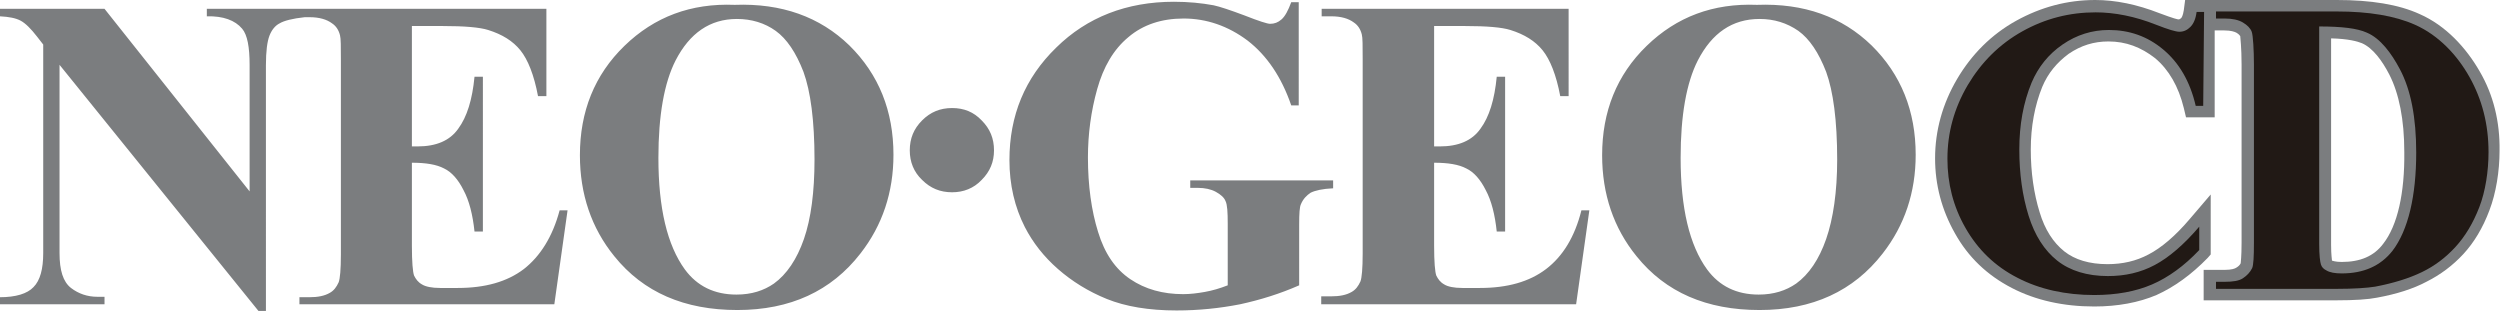 <?xml version="1.0" encoding="utf-8"?>
<!-- Generator: Adobe Illustrator 18.0.0, SVG Export Plug-In . SVG Version: 6.00 Build 0)  -->
<!DOCTYPE svg PUBLIC "-//W3C//DTD SVG 1.1//EN" "http://www.w3.org/Graphics/SVG/1.1/DTD/svg11.dtd">
<svg version="1.1" id="Layer_1" xmlns="http://www.w3.org/2000/svg" xmlns:xlink="http://www.w3.org/1999/xlink" x="0px" y="0px"
	 viewBox="0 0 566.9 70.5" enable-background="new 0 0 566.9 70.5" xml:space="preserve">
<path fill="#7b7d7f" d="M562.3,16.2c-3.1-5.4-7.7-10.4-13.6-13C543.9,1,537.6,0,529.9,0l-27.7,0h-6.7l-0.3,2.3
	c-0.2,1.3-0.5,1.7-0.6,1.8c-0.2,0.2-0.4,0.3-0.6,0.3c-0.2,0-1.1-0.2-4.3-1.4c-5.1-2-10-3-14.6-3c-6.3,0-12.3,1.6-17.9,4.7
	c-5.6,3.1-10.1,7.6-13.4,13.2c-3.3,5.6-5,11.7-5,18c0,6,1.5,11.7,4.5,17c3,5.4,7.3,9.5,12.9,12.4c5.4,2.8,11.7,4.2,18.7,4.2
	c5.3,0,10.1-0.9,14.1-2.6c4-1.8,7.9-4.6,11.6-8.4l0.7-0.8V44.1l-4.7,5.5c-3.3,3.9-6.5,6.6-9.4,8.1c-2.8,1.5-5.9,2.2-9.3,2.2
	c-4.1,0-7.4-1-9.8-2.9c-2.5-2-4.4-4.9-5.6-8.9c-1.3-4.2-2-9-2-14.2c0-5.2,0.9-10,2.6-14.2c1.3-3.1,3.3-5.5,6-7.5
	c2.8-1.9,5.7-2.8,9-2.8c4,0,7.4,1.3,10.6,3.8c3.1,2.6,5.3,6.4,6.5,11.3l0.5,2.1h6.5V6.9h2.2c1.5,0,2.3,0.3,2.7,0.5
	c0.7,0.4,0.8,0.7,0.9,0.8c0,0.2,0.3,2.6,0.3,6.4V55c0,3.4-0.2,4.4-0.2,4.7c-0.2,0.4-0.5,0.7-1,1c-0.3,0.2-1,0.5-2.7,0.5h-4.7v6.9
	h30.1c4.2,0,7.2-0.2,9.2-0.6c4.4-0.8,8.2-2,11.2-3.6c3.2-1.6,6-3.7,8.4-6.3c2.4-2.6,4.4-5.9,5.9-9.9c1.5-3.9,2.3-8.9,2.3-13.5
	C566.9,27.6,565.4,21.5,562.3,16.2z M540.4,55.3c-2.1,2.8-5.2,4.1-9.4,4.1c-1.5,0-2.1-0.3-2.2-0.3c0,0,0,0,0,0
	c0-0.3-0.2-1.2-0.2-3.6V8.7c4,0.1,6,0.7,7,1.1c2.5,1.1,4.6,4,6.2,7.1c2.2,4.3,3.4,10.2,3.4,17.6C545.3,43.7,543.7,51.1,540.4,55.3z"
	/>
<path fill="#7b7d7f" d="M215.9,24.5c-2.7,0-4.9,0.9-6.8,2.8c-1.9,1.9-2.8,4.1-2.8,6.8c0,2.6,0.9,4.9,2.8,6.7
	c1.9,1.9,4.1,2.8,6.8,2.8c2.6,0,4.9-0.9,6.7-2.8c1.9-1.9,2.8-4.1,2.8-6.7c0-2.7-0.9-4.9-2.8-6.8C220.8,25.4,218.6,24.5,215.9,24.5z
	 M398.4,1.1c-9.9-0.4-18.2,2.7-25,9.3c-6.8,6.6-10.1,14.9-10.1,24.8c0,8.8,2.6,16.5,7.8,22.9c6.6,8.2,15.9,12.2,27.9,12.2
	c12,0,21.3-4.3,27.9-12.8c5-6.4,7.5-13.9,7.5-22.4c0-9.9-3.3-18.2-10-24.8C417.7,3.8,409.1,0.7,398.4,1.1z M414.1,54.2
	c-1.6,4.6-3.9,8-6.8,10.1c-2.3,1.6-5.1,2.5-8.5,2.5c-5,0-8.9-1.9-11.7-5.7c-4-5.5-6-13.9-6-25.3c0-9.6,1.3-17,3.9-22.1
	c3.2-6.2,7.8-9.4,14-9.4c3.3,0,6.2,0.9,8.8,2.7c2.5,1.8,4.6,4.9,6.3,9.3c1.6,4.4,2.5,11,2.5,19.9C416.6,43.5,415.7,49.6,414.1,54.2z
	 M302.4,40.9h-32.5v1.7h1.7c1.6,0,3,0.3,4.1,0.9c1.1,0.6,1.9,1.3,2.2,2.1c0.4,0.8,0.5,2.5,0.5,5.2v13.9c-1.8,0.7-3.5,1.2-5.2,1.5
	c-1.7,0.3-3.3,0.5-4.9,0.5c-4.6,0-8.6-1.1-12-3.4c-3.4-2.3-5.8-5.8-7.3-10.7c-1.5-4.8-2.3-10.5-2.3-16.9c0-5.3,0.7-10.5,2.1-15.5
	c1.4-5,3.7-9,7.1-11.8c3.3-2.8,7.5-4.2,12.5-4.2c5.2,0,10.1,1.7,14.5,5c4.4,3.4,7.7,8.3,9.9,14.7h1.7V0.5h-1.7
	c-0.7,1.9-1.4,3.2-2.2,3.9c-0.8,0.7-1.6,1-2.6,1c-0.6,0-2.5-0.6-5.8-1.9c-3.2-1.2-5.6-2-7-2.3c-2.7-0.5-5.7-0.8-9-0.8
	c-10.7,0-19.7,3.5-26.7,10.4c-7.1,6.9-10.6,15.4-10.6,25.5c0,5.6,1.2,10.7,3.5,15.2c1.8,3.5,4.3,6.7,7.5,9.5
	c3.2,2.8,6.9,5.1,11.1,6.8c4.2,1.7,9.5,2.6,15.8,2.6c5,0,9.8-0.5,14.4-1.4c4.6-1,9.1-2.4,13.4-4.3V50.9c0-2.5,0.1-4,0.4-4.6
	c0.5-1.2,1.3-2,2.2-2.6c1-0.5,2.7-0.9,5.1-1V40.9z M166.6,1.1c-9.9-0.4-18.2,2.7-25,9.3c-6.8,6.6-10.1,14.9-10.1,24.8
	c0,8.8,2.6,16.5,7.8,22.9c6.6,8.2,15.9,12.2,27.9,12.2c12,0,21.3-4.3,27.9-12.8c5-6.4,7.5-13.9,7.5-22.4c0-9.9-3.3-18.2-10-24.8
	C185.9,3.8,177.2,0.7,166.6,1.1z M182.3,54.2c-1.6,4.6-3.9,8-6.8,10.1c-2.3,1.6-5.1,2.5-8.5,2.5c-5,0-8.9-1.9-11.7-5.7
	c-4-5.5-6-13.9-6-25.3c0-9.6,1.3-17,3.9-22.1c3.2-6.2,7.8-9.4,13.9-9.4c3.3,0,6.3,0.9,8.8,2.7c2.5,1.8,4.6,4.9,6.3,9.3
	c1.6,4.4,2.5,11,2.5,19.9C184.7,43.5,183.9,49.6,182.3,54.2z M350.6,61c-3.8,2.9-8.8,4.3-15,4.3h-4c-1.9,0-3.3-0.3-4.1-0.8
	c-0.9-0.5-1.4-1.2-1.8-2c-0.3-0.8-0.5-3.1-0.5-6.8V36.9c3.2,0,5.6,0.4,7.3,1.3c1.7,0.8,3.2,2.5,4.4,4.9c1.3,2.4,2.1,5.6,2.5,9.4h1.9
	V17.4h-1.9c-0.5,5.2-1.7,9.1-3.7,11.8c-1.9,2.7-5,4-9.2,4h-1.3V5.9h6.9c5.1,0,8.5,0.3,10.4,0.9c3.2,1,5.6,2.5,7.3,4.6
	c1.7,2.1,3.1,5.6,4,10.4h1.9V2h-56v1.7h2.2c2.2,0,3.9,0.5,5.1,1.4c0.9,0.6,1.5,1.5,1.8,2.7c0.2,0.7,0.2,2.6,0.2,5.6v44.1
	c0,3.4-0.2,5.5-0.5,6.3c-0.5,1.1-1.1,1.9-2,2.4c-1.2,0.7-2.7,1-4.7,1h-2.2V69h57.8l3-21.3h-1.8C357.1,53.7,354.4,58.1,350.6,61z
	 M118.8,61c-3.8,2.9-8.8,4.3-15,4.3h-4c-1.9,0-3.3-0.3-4.1-0.8c-0.9-0.5-1.4-1.2-1.8-2c-0.3-0.8-0.5-3.1-0.5-6.8V36.9
	c3.2,0,5.6,0.4,7.3,1.3c1.7,0.8,3.2,2.5,4.4,4.9c1.3,2.4,2.1,5.6,2.5,9.4h1.9V17.4h-1.9c-0.5,5.2-1.7,9.1-3.7,11.8
	c-1.9,2.7-5,4-9.2,4h-1.3V5.9h6.9c5.1,0,8.5,0.3,10.4,0.9c3.2,1,5.6,2.5,7.3,4.6c1.7,2.1,3.1,5.6,4,10.4h1.9V2h-77v1.7
	c3.7-0.1,6.4,0.9,8,2.8c1.2,1.4,1.7,4.2,1.7,8.2v28.7L23.7,2H0v1.7c2,0.1,3.6,0.4,4.7,1S7,6.5,8.4,8.3l1.4,1.8v47.3
	c0,3.6-0.7,6.2-2.2,7.7c-1.4,1.5-4,2.3-7.7,2.3V69h23.8v-1.7h-1.6c-2.3,0-4.3-0.7-6-2c-1.8-1.4-2.6-4-2.6-7.9V14.7l45.1,55.8h1.7
	V14.8c0-3.2,0.3-5.4,0.8-6.7c0.5-1.3,1.3-2.3,2.3-2.8c1-0.6,2.9-1.1,5.7-1.4h1.1c2.2,0,3.9,0.5,5.1,1.4c0.9,0.6,1.5,1.5,1.8,2.7
	c0.2,0.7,0.2,2.6,0.2,5.6v44.1c0,3.4-0.2,5.5-0.5,6.3c-0.5,1.1-1.1,1.9-2,2.4c-1.2,0.7-2.7,1-4.7,1h-2.2V69h57.8l3-21.3h-1.8
	C125.3,53.7,122.5,58.1,118.8,61z"/>
<path fill="#211915" d="M560,17.5c-2.8-5-7-9.5-12.4-11.9c-4.5-2-10.4-3-17.7-3h-27.4v1.6h2c1.7,0,3.1,0.3,4.1,0.9
	c1,0.6,1.7,1.3,2,2.1c0.3,0.8,0.5,4.2,0.5,7.4V55c0,3.2-0.1,5.1-0.4,5.8c-0.5,1-1.2,1.7-2.1,2.3c-0.9,0.6-2.3,0.8-4.1,0.8h-2v1.6
	h27.4c3.9,0,6.8-0.2,8.7-0.5c4.2-0.8,7.7-1.9,10.6-3.3c2.9-1.4,5.4-3.3,7.6-5.7c2.2-2.4,4-5.4,5.4-9c1.4-3.6,2.1-8.2,2.1-12.5
	C564.3,28.1,562.8,22.5,560,17.5z M542.5,56.9C539.8,60.3,536,62,531,62c-1.5,0-2.7-0.2-3.5-0.7c-0.6-0.3-1-0.7-1.2-1.3
	c-0.2-0.6-0.4-2.1-0.4-4.7V6c5,0,8.6,0.4,10.8,1.4c3.1,1.3,5.6,4.7,7.5,8.3c2.5,4.7,3.7,11,3.7,18.9
	C547.9,44.4,546.1,52.2,542.5,56.9z"/>
<path fill="#211915" d="M499.6,24h-1.7c-1.3-5.6-3.8-9.8-7.4-12.8c-3.6-3-7.7-4.4-12.3-4.4c-3.8,0-7.3,1.1-10.5,3.3
	c-3.2,2.2-5.5,5.1-7,8.6c-1.9,4.6-2.8,9.6-2.8,15.2c0,5.5,0.7,10.5,2.1,15c1.4,4.5,3.6,7.9,6.5,10.2c2.9,2.3,6.8,3.5,11.5,3.5
	c3.9,0,7.4-0.8,10.6-2.5c3.2-1.7,6.6-4.6,10.1-8.7v5.3c-3.4,3.6-7,6.2-10.7,7.8c-3.7,1.6-8.1,2.4-13.1,2.4c-6.5,0-12.4-1.3-17.4-3.9
	c-5.1-2.6-9-6.4-11.8-11.3c-2.8-4.9-4.1-10.1-4.1-15.7c0-5.9,1.5-11.4,4.6-16.7c3.1-5.2,7.2-9.3,12.4-12.2
	c5.2-2.9,10.7-4.3,16.6-4.3c4.3,0,8.9,0.9,13.7,2.8c2.8,1.1,4.5,1.6,5.3,1.6c1,0,1.8-0.4,2.5-1.1c0.7-0.7,1.2-1.8,1.4-3.4h1.7
	L499.6,24L499.6,24z"/>
</svg>
